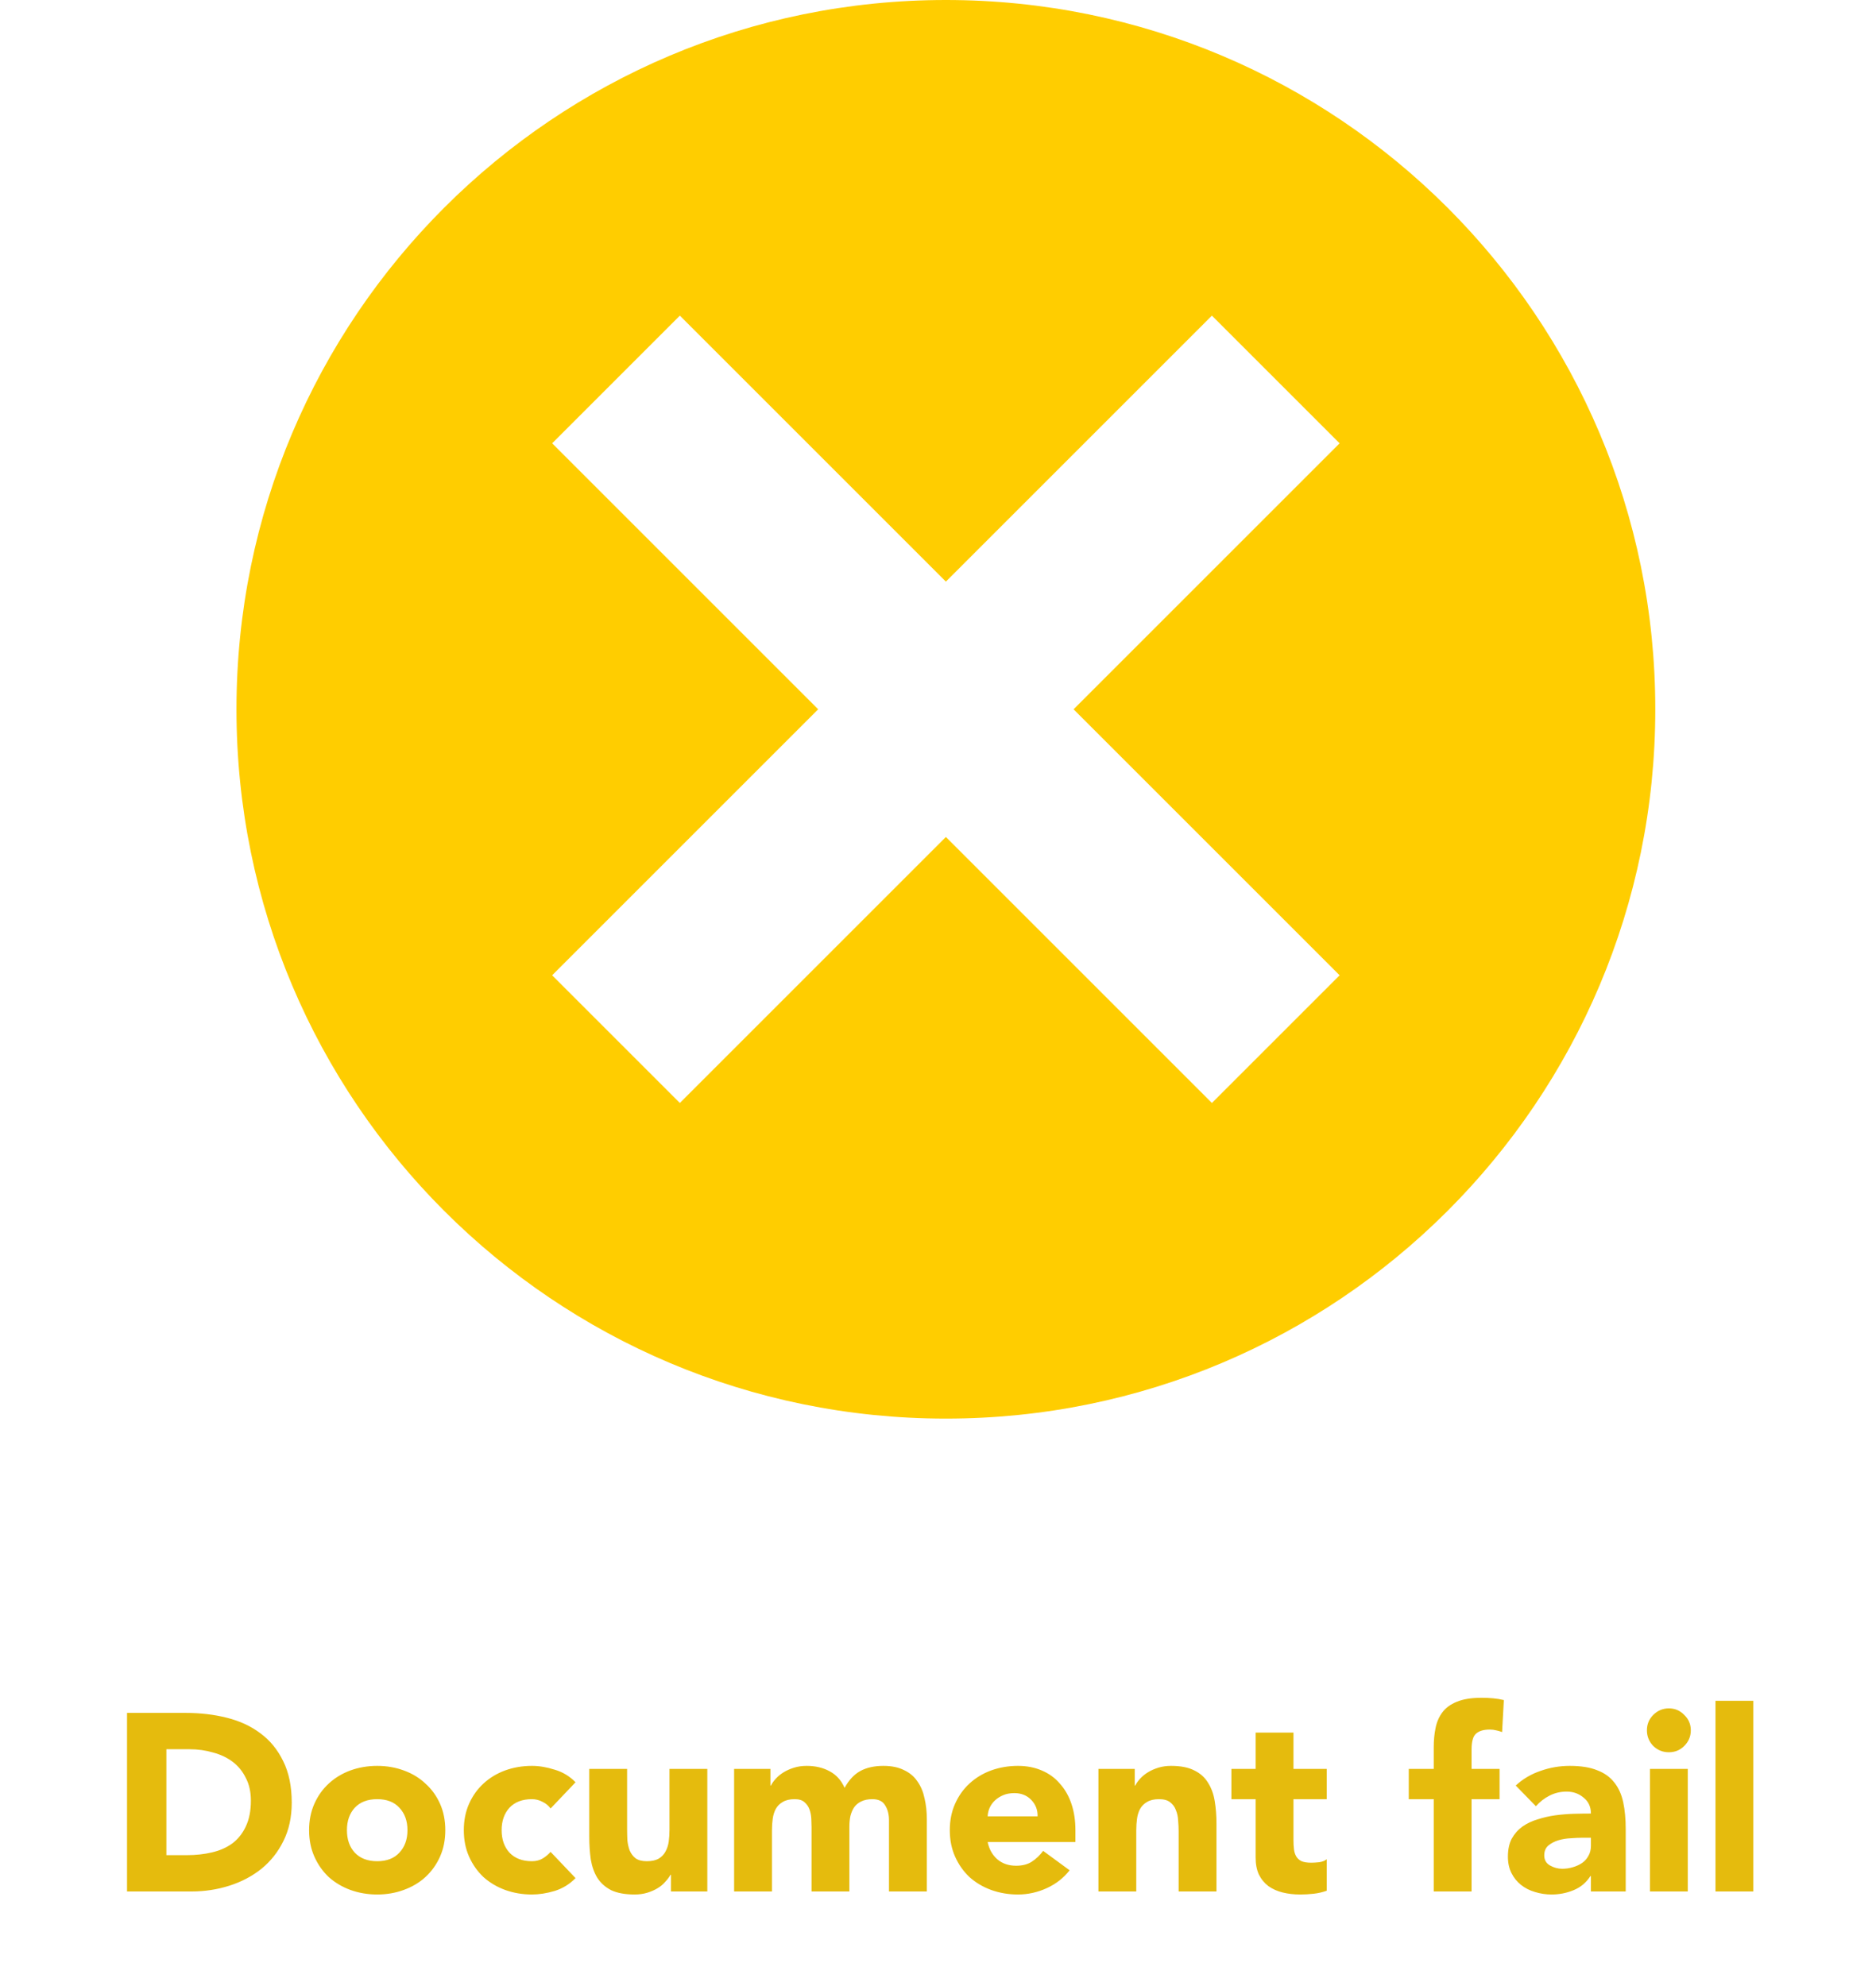 <svg width="119" height="126" viewBox="0 0 119 126" fill="none" xmlns="http://www.w3.org/2000/svg">
<path d="M8.058 108.672H11.802C12.709 108.672 13.568 108.773 14.378 108.976C15.2 109.179 15.914 109.509 16.522 109.968C17.13 110.416 17.61 111.003 17.962 111.728C18.325 112.453 18.506 113.333 18.506 114.368C18.506 115.285 18.33 116.096 17.978 116.8C17.637 117.493 17.173 118.08 16.586 118.56C16 119.029 15.322 119.387 14.554 119.632C13.786 119.877 12.981 120 12.138 120H8.058V108.672ZM10.554 117.696H11.85C12.426 117.696 12.96 117.637 13.45 117.52C13.952 117.403 14.384 117.211 14.746 116.944C15.109 116.667 15.392 116.309 15.594 115.872C15.808 115.424 15.914 114.88 15.914 114.24C15.914 113.685 15.808 113.205 15.594 112.8C15.392 112.384 15.114 112.043 14.762 111.776C14.41 111.509 13.994 111.312 13.514 111.184C13.045 111.045 12.549 110.976 12.026 110.976H10.554V117.696ZM19.607 116.112C19.607 115.493 19.719 114.933 19.943 114.432C20.167 113.931 20.471 113.504 20.855 113.152C21.25 112.789 21.708 112.512 22.231 112.32C22.764 112.128 23.329 112.032 23.927 112.032C24.524 112.032 25.084 112.128 25.607 112.32C26.14 112.512 26.599 112.789 26.983 113.152C27.378 113.504 27.687 113.931 27.911 114.432C28.135 114.933 28.247 115.493 28.247 116.112C28.247 116.731 28.135 117.291 27.911 117.792C27.687 118.293 27.378 118.725 26.983 119.088C26.599 119.44 26.14 119.712 25.607 119.904C25.084 120.096 24.524 120.192 23.927 120.192C23.329 120.192 22.764 120.096 22.231 119.904C21.708 119.712 21.25 119.44 20.855 119.088C20.471 118.725 20.167 118.293 19.943 117.792C19.719 117.291 19.607 116.731 19.607 116.112ZM22.007 116.112C22.007 116.699 22.172 117.173 22.503 117.536C22.844 117.899 23.319 118.08 23.927 118.08C24.535 118.08 25.004 117.899 25.335 117.536C25.676 117.173 25.847 116.699 25.847 116.112C25.847 115.525 25.676 115.051 25.335 114.688C25.004 114.325 24.535 114.144 23.927 114.144C23.319 114.144 22.844 114.325 22.503 114.688C22.172 115.051 22.007 115.525 22.007 116.112ZM34.925 114.736C34.807 114.565 34.642 114.427 34.428 114.32C34.215 114.203 33.986 114.144 33.74 114.144C33.133 114.144 32.658 114.325 32.316 114.688C31.986 115.051 31.82 115.525 31.82 116.112C31.82 116.699 31.986 117.173 32.316 117.536C32.658 117.899 33.133 118.08 33.74 118.08C34.007 118.08 34.236 118.021 34.428 117.904C34.62 117.787 34.786 117.648 34.925 117.488L36.508 119.152C36.135 119.536 35.693 119.808 35.181 119.968C34.679 120.117 34.199 120.192 33.74 120.192C33.143 120.192 32.578 120.096 32.044 119.904C31.522 119.712 31.063 119.44 30.669 119.088C30.285 118.725 29.98 118.293 29.756 117.792C29.532 117.291 29.421 116.731 29.421 116.112C29.421 115.493 29.532 114.933 29.756 114.432C29.98 113.931 30.285 113.504 30.669 113.152C31.063 112.789 31.522 112.512 32.044 112.32C32.578 112.128 33.143 112.032 33.74 112.032C34.199 112.032 34.679 112.112 35.181 112.272C35.693 112.421 36.135 112.688 36.508 113.072L34.925 114.736ZM44.867 120H42.563V118.944H42.531C42.446 119.093 42.334 119.243 42.195 119.392C42.067 119.541 41.907 119.675 41.715 119.792C41.523 119.909 41.305 120.005 41.059 120.08C40.814 120.155 40.547 120.192 40.259 120.192C39.651 120.192 39.155 120.101 38.771 119.92C38.398 119.728 38.105 119.467 37.891 119.136C37.689 118.805 37.55 118.416 37.475 117.968C37.411 117.52 37.379 117.035 37.379 116.512V112.224H39.779V116.032C39.779 116.256 39.785 116.491 39.795 116.736C39.817 116.971 39.865 117.189 39.939 117.392C40.025 117.595 40.147 117.76 40.307 117.888C40.478 118.016 40.718 118.08 41.027 118.08C41.337 118.08 41.587 118.027 41.779 117.92C41.971 117.803 42.115 117.653 42.211 117.472C42.318 117.28 42.387 117.067 42.419 116.832C42.451 116.597 42.467 116.352 42.467 116.096V112.224H44.867V120ZM46.567 112.224H48.871V113.28H48.903C48.977 113.131 49.084 112.981 49.223 112.832C49.361 112.683 49.527 112.549 49.719 112.432C49.911 112.315 50.129 112.219 50.375 112.144C50.62 112.069 50.887 112.032 51.175 112.032C51.719 112.032 52.199 112.144 52.615 112.368C53.041 112.592 53.361 112.944 53.575 113.424C53.852 112.923 54.188 112.565 54.583 112.352C54.977 112.139 55.463 112.032 56.039 112.032C56.561 112.032 56.999 112.123 57.351 112.304C57.713 112.475 57.996 112.715 58.199 113.024C58.412 113.323 58.561 113.68 58.647 114.096C58.743 114.501 58.791 114.939 58.791 115.408V120H56.391V115.472C56.391 115.109 56.311 114.8 56.151 114.544C56.001 114.277 55.729 114.144 55.335 114.144C55.057 114.144 54.823 114.192 54.631 114.288C54.449 114.373 54.3 114.496 54.183 114.656C54.076 114.816 53.996 115.003 53.943 115.216C53.9 115.429 53.879 115.653 53.879 115.888V120H51.479V115.888C51.479 115.749 51.473 115.579 51.463 115.376C51.452 115.173 51.415 114.981 51.351 114.8C51.287 114.619 51.18 114.464 51.031 114.336C50.892 114.208 50.684 114.144 50.407 114.144C50.097 114.144 49.847 114.203 49.655 114.32C49.463 114.427 49.313 114.576 49.207 114.768C49.111 114.949 49.047 115.157 49.015 115.392C48.983 115.627 48.967 115.872 48.967 116.128V120H46.567V112.224ZM67.849 118.656C67.465 119.147 66.979 119.525 66.393 119.792C65.806 120.059 65.198 120.192 64.569 120.192C63.971 120.192 63.406 120.096 62.873 119.904C62.35 119.712 61.891 119.44 61.497 119.088C61.113 118.725 60.809 118.293 60.585 117.792C60.361 117.291 60.249 116.731 60.249 116.112C60.249 115.493 60.361 114.933 60.585 114.432C60.809 113.931 61.113 113.504 61.497 113.152C61.891 112.789 62.35 112.512 62.873 112.32C63.406 112.128 63.971 112.032 64.569 112.032C65.123 112.032 65.625 112.128 66.073 112.32C66.531 112.512 66.915 112.789 67.225 113.152C67.545 113.504 67.79 113.931 67.961 114.432C68.131 114.933 68.217 115.493 68.217 116.112V116.864H62.649C62.745 117.323 62.953 117.691 63.273 117.968C63.593 118.235 63.987 118.368 64.457 118.368C64.851 118.368 65.182 118.283 65.449 118.112C65.726 117.931 65.966 117.701 66.169 117.424L67.849 118.656ZM65.817 115.232C65.827 114.827 65.694 114.48 65.417 114.192C65.139 113.904 64.782 113.76 64.345 113.76C64.078 113.76 63.843 113.803 63.641 113.888C63.438 113.973 63.262 114.085 63.113 114.224C62.974 114.352 62.862 114.507 62.777 114.688C62.702 114.859 62.659 115.04 62.649 115.232H65.817ZM69.676 112.224H71.98V113.28H72.012C72.087 113.131 72.194 112.981 72.332 112.832C72.471 112.683 72.636 112.549 72.828 112.432C73.02 112.315 73.239 112.219 73.484 112.144C73.73 112.069 73.996 112.032 74.284 112.032C74.892 112.032 75.383 112.128 75.756 112.32C76.129 112.501 76.418 112.757 76.62 113.088C76.834 113.419 76.978 113.808 77.052 114.256C77.127 114.704 77.164 115.189 77.164 115.712V120H74.764V116.192C74.764 115.968 74.754 115.739 74.732 115.504C74.722 115.259 74.674 115.035 74.588 114.832C74.513 114.629 74.391 114.464 74.22 114.336C74.06 114.208 73.826 114.144 73.516 114.144C73.207 114.144 72.956 114.203 72.764 114.32C72.572 114.427 72.423 114.576 72.316 114.768C72.22 114.949 72.156 115.157 72.124 115.392C72.092 115.627 72.076 115.872 72.076 116.128V120H69.676V112.224ZM84.16 114.144H82.048V116.736C82.048 116.949 82.058 117.147 82.08 117.328C82.101 117.499 82.149 117.648 82.224 117.776C82.298 117.904 82.41 118.005 82.56 118.08C82.72 118.144 82.928 118.176 83.184 118.176C83.312 118.176 83.477 118.165 83.68 118.144C83.893 118.112 84.053 118.048 84.16 117.952V119.952C83.893 120.048 83.616 120.112 83.328 120.144C83.04 120.176 82.757 120.192 82.48 120.192C82.074 120.192 81.701 120.149 81.36 120.064C81.018 119.979 80.72 119.845 80.464 119.664C80.208 119.472 80.005 119.227 79.856 118.928C79.717 118.629 79.648 118.267 79.648 117.84V114.144H78.112V112.224H79.648V109.92H82.048V112.224H84.16V114.144ZM90.946 114.144H89.362V112.224H90.946V110.848C90.946 110.421 90.983 110.021 91.058 109.648C91.132 109.264 91.276 108.928 91.49 108.64C91.703 108.352 92.007 108.128 92.402 107.968C92.807 107.797 93.335 107.712 93.986 107.712C94.231 107.712 94.471 107.723 94.706 107.744C94.94 107.765 95.17 107.803 95.394 107.856L95.282 109.888C95.143 109.835 95.015 109.797 94.898 109.776C94.78 109.744 94.647 109.728 94.498 109.728C94.114 109.728 93.826 109.813 93.634 109.984C93.442 110.144 93.346 110.48 93.346 110.992V112.224H95.122V114.144H93.346V120H90.946V114.144ZM100.916 119.024H100.884C100.617 119.44 100.26 119.739 99.811 119.92C99.374 120.101 98.91 120.192 98.419 120.192C98.057 120.192 97.705 120.139 97.364 120.032C97.033 119.936 96.74 119.787 96.484 119.584C96.228 119.381 96.025 119.131 95.876 118.832C95.726 118.533 95.651 118.187 95.651 117.792C95.651 117.344 95.731 116.965 95.891 116.656C96.062 116.347 96.286 116.091 96.564 115.888C96.852 115.685 97.177 115.531 97.54 115.424C97.902 115.307 98.275 115.221 98.659 115.168C99.054 115.115 99.444 115.083 99.828 115.072C100.222 115.061 100.585 115.056 100.916 115.056C100.916 114.629 100.761 114.293 100.452 114.048C100.153 113.792 99.796 113.664 99.379 113.664C98.985 113.664 98.622 113.749 98.291 113.92C97.972 114.08 97.683 114.304 97.427 114.592L96.147 113.28C96.596 112.864 97.118 112.555 97.716 112.352C98.313 112.139 98.931 112.032 99.572 112.032C100.276 112.032 100.852 112.123 101.3 112.304C101.758 112.475 102.121 112.731 102.388 113.072C102.665 113.413 102.857 113.835 102.964 114.336C103.07 114.827 103.124 115.397 103.124 116.048V120H100.916V119.024ZM100.324 116.592C100.142 116.592 99.913 116.603 99.635 116.624C99.369 116.635 99.108 116.677 98.852 116.752C98.606 116.827 98.393 116.939 98.212 117.088C98.041 117.237 97.956 117.445 97.956 117.712C97.956 118 98.078 118.213 98.323 118.352C98.569 118.491 98.825 118.56 99.091 118.56C99.326 118.56 99.55 118.528 99.763 118.464C99.987 118.4 100.185 118.309 100.356 118.192C100.526 118.075 100.66 117.925 100.756 117.744C100.862 117.563 100.916 117.349 100.916 117.104V116.592H100.324ZM104.661 112.224H107.061V120H104.661V112.224ZM104.469 109.776C104.469 109.392 104.603 109.067 104.869 108.8C105.147 108.523 105.477 108.384 105.861 108.384C106.245 108.384 106.571 108.523 106.837 108.8C107.115 109.067 107.253 109.392 107.253 109.776C107.253 110.16 107.115 110.491 106.837 110.768C106.571 111.035 106.245 111.168 105.861 111.168C105.477 111.168 105.147 111.035 104.869 110.768C104.603 110.491 104.469 110.16 104.469 109.776ZM108.818 107.904H111.218V120H108.818V107.904Z" fill="#E5BB0D"/>
<path fill-rule="evenodd" clip-rule="evenodd" d="M15 45C15 20.137 35.138 0 60 0C84.862 0 105 20.137 105 45C105 69.862 84.862 90 60 90C35.138 90 15 69.862 15 45ZM60 36.9L43.125 20.025L35.025 28.125L51.9 45L35.025 61.875L43.125 69.975L60 53.1L76.875 69.975L84.975 61.875L68.1 45L84.975 28.125L76.875 20.025L60 36.9Z" fill="#FFCD00"/>
</svg>
